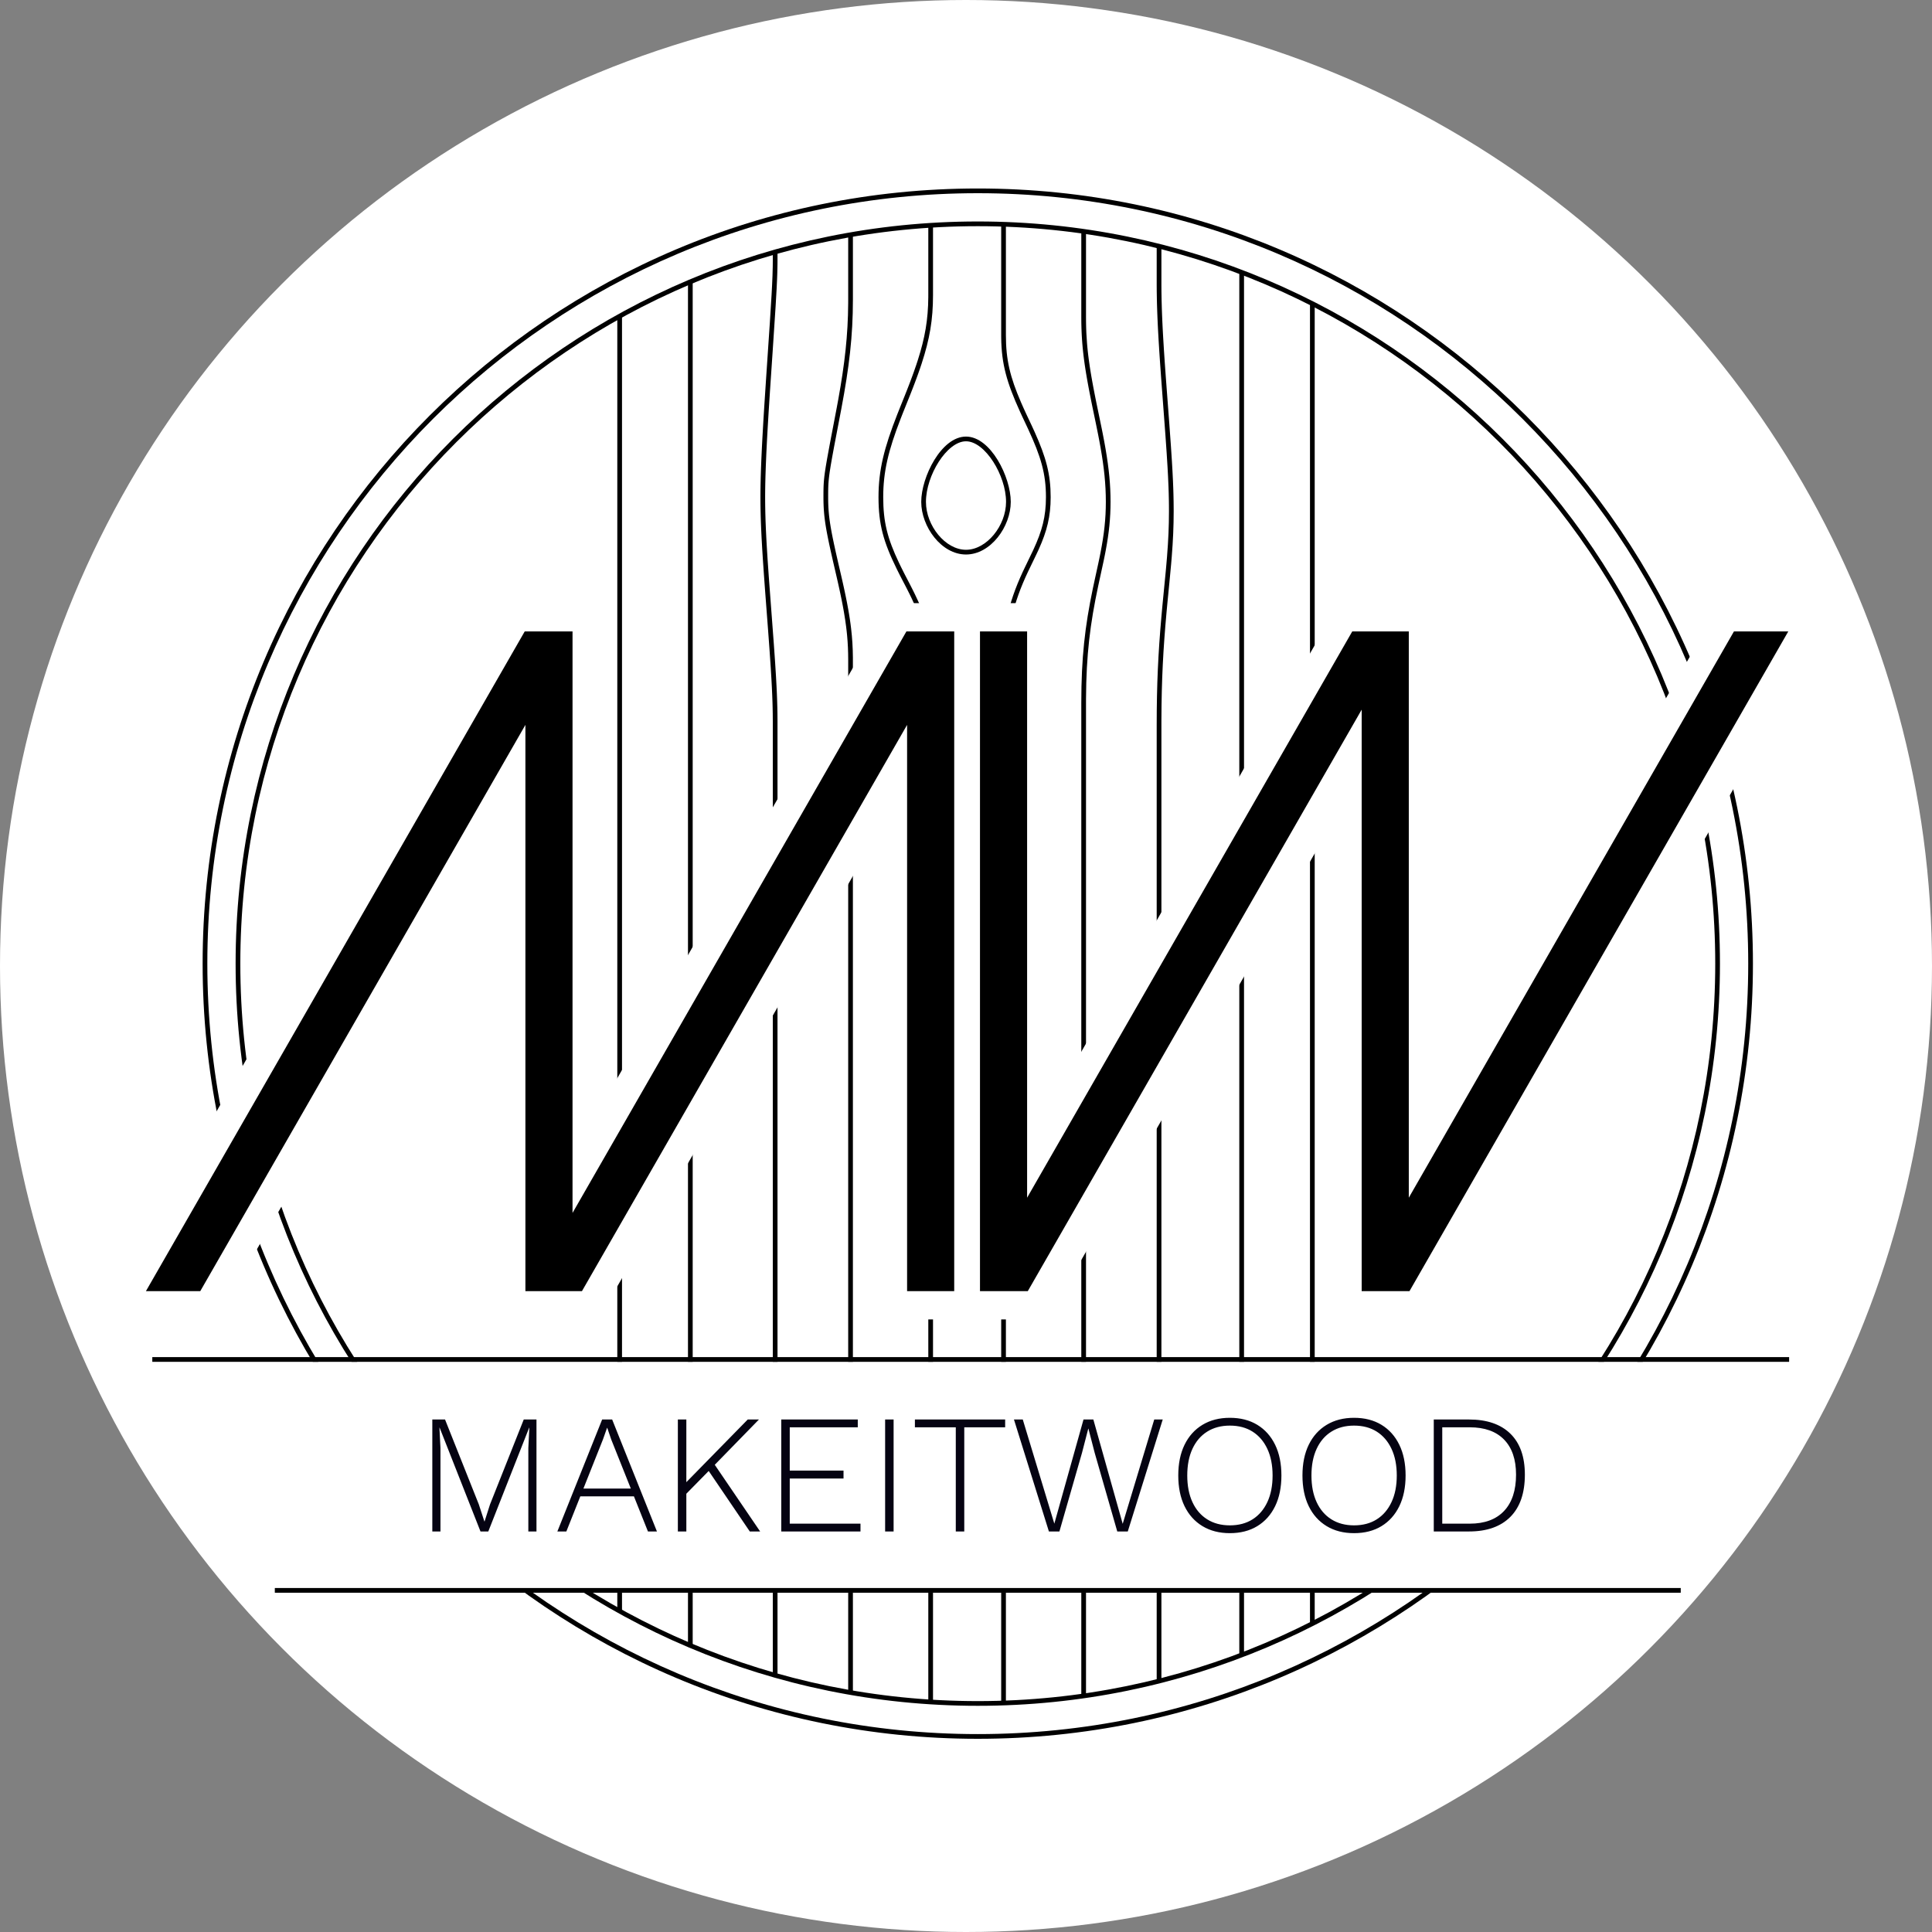 <?xml version="1.0" encoding="UTF-8"?>
<svg width="410px" height="410px" viewBox="0 0 410 410" version="1.1" xmlns="http://www.w3.org/2000/svg" xmlns:xlink="http://www.w3.org/1999/xlink">
    <rect x="0" y="0" width="410" height="410" fill="#808080" stroke="none"/>
    <title>MW logo</title>
    <g id="Page-1" stroke="none" stroke-width="1" fill="none" fill-rule="evenodd">
        <g id="MW-logo">
            <circle id="backing" fill="#FFFFFF" cx="205" cy="205" r="205"></circle>
            <g id="disc" transform="translate(43, 40)" fill="#000000" fill-rule="nonzero">
                <path d="M164.5,0 C255.351,0 329,73.649 329,164.5 C329,255.351 255.351,329 164.5,329 C73.649,329 0,255.351 0,164.5 C0,73.649 73.649,0 164.5,0 Z M164.5,1 C74.201,1 1,74.201 1,164.5 C1,254.799 74.201,328 164.5,328 C254.799,328 328,254.799 328,164.5 C328,74.201 254.799,1 164.5,1 Z" id="Oval"></path>
                <path d="M164.5,7 C251.485,7 322,77.515 322,164.5 C322,251.485 251.485,322 164.5,322 C77.515,322 7,251.485 7,164.5 C7,77.515 77.515,7 164.5,7 Z M164.5,8 C78.067,8 8,78.067 8,164.5 C8,250.933 78.067,321 164.5,321 C250.933,321 321,250.933 321,164.5 C321,78.067 250.933,8 164.5,8 Z" id="Oval"></path>
            </g>
            <g id="wood" transform="translate(131, 47.606)" fill="#000000" fill-rule="nonzero">
                <polygon id="grain" points="148 16.811 148 296.936 147 296.936 147 16.811"></polygon>
                <polygon id="grain" points="133 10.12 133 303.626 132 303.626 132 10.12"></polygon>
                <path d="M114.468,4.397 L115.468,4.397 L115.469,13 L115.478,14.279 L115.508,16.026 L115.558,17.84 L115.609,19.254 L115.672,20.723 L115.747,22.254 L115.834,23.855 L116.006,26.7 L116.17,29.155 L116.406,32.476 L117.152,42.398 L117.488,47.087 L117.695,50.234 L117.816,52.312 L117.925,54.495 L117.992,56.213 L118.025,57.302 L118.057,58.885 L118.071,60.448 L118.072,60.972 C118.072,64.096 117.937,67.097 117.664,70.528 L117.535,72.077 L117.168,75.989 L116.768,80.071 L116.563,82.252 C115.847,90.118 115.499,96.669 115.47,105.13 L115.468,106.296 L115.468,309.271 L114.468,309.271 L114.468,106.296 C114.468,97.623 114.786,91.011 115.471,83.231 L115.667,81.078 L116.386,73.676 L116.503,72.395 L116.637,70.827 L116.667,70.449 C116.938,67.043 117.072,64.068 117.072,60.972 L117.066,59.674 L117.053,58.638 L117.019,57.093 L116.976,55.773 L116.877,53.504 L116.776,51.629 L116.577,48.439 L116.316,44.679 L115.408,32.547 L115.172,29.217 L115.008,26.756 L114.867,24.455 L114.747,22.296 L114.696,21.264 L114.629,19.77 L114.574,18.333 L114.53,16.945 L114.508,16.044 L114.478,14.288 L114.469,13.003 L114.468,4.397 Z" id="grain"></path>
                <path d="M99.468,1.321 L99.468,19.718 L99.473,20.599 C99.474,20.744 99.476,20.889 99.479,21.033 L99.498,21.891 C99.502,22.032 99.507,22.174 99.512,22.315 L99.547,23.157 C99.581,23.856 99.626,24.55 99.683,25.248 L99.757,26.088 L99.843,26.936 L99.941,27.795 L100.052,28.671 C100.072,28.818 100.092,28.967 100.113,29.116 L100.243,30.022 C100.266,30.175 100.289,30.329 100.313,30.484 L100.464,31.429 L100.629,32.405 L100.808,33.416 L101.001,34.465 L101.21,35.557 L101.433,36.695 L101.673,37.882 L102.785,43.255 L103.01,44.38 L103.272,45.741 C103.314,45.963 103.355,46.182 103.394,46.4 L103.622,47.68 C104.34,51.866 104.676,55.277 104.676,58.894 C104.676,62.377 104.35,65.475 103.667,69.13 L103.458,70.216 L103.206,71.444 L102.118,76.454 L102.061,76.72 C100.339,84.772 99.52,91.336 99.47,100.647 L99.468,101.557 L99.468,312.377 L98.468,312.377 L98.468,101.557 C98.468,91.99 99.241,85.315 100.918,77.291 L101.392,75.085 L102.085,71.911 L102.293,70.923 L102.534,69.729 C103.309,65.782 103.676,62.555 103.676,58.894 C103.676,55.16 103.311,51.64 102.524,47.209 L102.288,45.917 L102.028,44.57 L101.584,42.375 L100.818,38.692 L100.569,37.469 L100.225,35.73 L100.015,34.63 L99.82,33.572 L99.639,32.552 L99.473,31.567 L99.321,30.613 L99.183,29.686 L99.058,28.782 L98.946,27.897 L98.847,27.028 L98.76,26.17 L98.685,25.32 C98.662,25.038 98.641,24.756 98.622,24.474 L98.57,23.628 C98.554,23.346 98.541,23.062 98.529,22.778 L98.499,21.92 L98.479,21.051 C98.476,20.905 98.474,20.759 98.473,20.611 L98.468,19.718 L98.468,1.321 L99.468,1.321 Z" id="grain"></path>
                <path d="M82.468,5.68434189e-14 L82.468,23.532 C82.468,28.745 83.357,32.432 85.697,37.826 L86.153,38.858 L86.643,39.935 C86.728,40.119 86.814,40.304 86.902,40.492 L87.805,42.408 L88.065,42.964 L88.556,44.037 C90.996,49.46 91.967,53.054 91.967,57.894 C91.967,62.001 91.188,65.093 89.423,69 L88.951,70.012 L87.17,73.701 C84.018,80.368 82.536,86.268 82.47,95.643 L82.468,96.302 L82.468,313.659 L81.468,313.659 L81.468,96.302 C81.468,86.613 82.912,80.506 86.044,73.747 L86.531,72.722 L88.222,69.216 L88.28,69.093 C90.155,65.061 90.967,62.017 90.967,57.894 C90.967,52.922 89.904,49.304 87.162,43.395 L85.993,40.91 L85.476,39.789 C82.647,33.577 81.532,29.631 81.471,24.03 L81.468,23.532 L81.468,5.68434189e-14 L82.468,5.68434189e-14 Z" id="grain"></path>
                <path d="M67,5.5166538e-11 L67,15.017 C67,20.209 66.305,24.329 64.574,29.599 L64.238,30.601 L63.876,31.634 L63.489,32.7 L63.077,33.802 L62.638,34.944 L62.173,36.13 L60.619,40.003 L60.129,41.251 C57.527,47.975 56.433,52.469 56.433,57.894 C56.433,63.165 57.323,66.675 59.795,71.86 L60.248,72.793 L60.734,73.765 C60.818,73.931 60.903,74.098 60.99,74.267 L61.939,76.092 L62.472,77.13 C62.558,77.299 62.642,77.466 62.725,77.632 L63.207,78.608 C65.918,84.189 66.943,87.92 66.998,93.488 L67,93.97 L67,313.659 L66,313.659 L66,93.97 C66,88.46 65.082,84.847 62.517,79.48 L62.061,78.542 C61.982,78.382 61.902,78.221 61.82,78.059 L61.314,77.061 L60.364,75.234 L59.833,74.2 L59.338,73.209 C56.466,67.381 55.433,63.65 55.433,57.894 C55.433,52.155 56.62,47.448 59.437,40.273 L60.101,38.605 L61,36.373 L61.473,35.179 L61.92,34.03 C61.992,33.842 62.063,33.656 62.133,33.471 L62.54,32.383 L62.922,31.331 C63.107,30.814 63.282,30.31 63.448,29.816 L63.768,28.842 C65.309,24.04 65.958,20.193 65.998,15.49 L66,15.017 L66,5.5166538e-11 L67,5.5166538e-11 Z" id="grain"></path>
                <path d="M50,2.186 L50,16.003 C50,23.698 49.219,30.27 47.542,39.156 L46.028,47.088 L45.577,49.535 L45.279,51.258 L45.085,52.492 L44.999,53.107 L44.914,53.803 L44.851,54.441 L44.806,55.041 L44.787,55.389 L44.777,55.619 L44.765,55.966 L44.753,56.562 L44.748,57.468 L44.75,58.353 L44.761,59.022 L44.774,59.459 L44.803,60.106 L44.845,60.752 L44.9,61.402 L44.945,61.843 L44.997,62.291 L45.056,62.75 L45.159,63.464 L45.279,64.214 L45.419,65.009 L45.524,65.567 L45.698,66.453 L45.965,67.738 L46.358,69.536 L46.923,72.022 L47.519,74.59 L47.82,75.907 L48.099,77.166 C48.143,77.372 48.187,77.575 48.23,77.776 L48.478,78.957 L48.706,80.091 C48.742,80.277 48.778,80.461 48.812,80.643 L49.01,81.718 L49.189,82.759 C49.245,83.101 49.298,83.438 49.348,83.772 L49.489,84.76 L49.612,85.729 C49.859,87.813 49.982,89.796 49.998,91.905 L50,311.672 L49,311.672 L49,92.394 C49,90.623 48.926,88.95 48.767,87.24 L48.671,86.304 L48.558,85.355 C48.437,84.398 48.288,83.417 48.112,82.388 L47.925,81.342 C47.893,81.165 47.859,80.986 47.825,80.806 L47.61,79.704 L47.374,78.558 L47.118,77.364 L46.842,76.117 L46.544,74.811 L45.743,71.351 L45.29,69.339 L44.978,67.905 L44.772,66.919 L44.588,66.001 L44.427,65.144 L44.285,64.338 L44.202,63.827 L44.127,63.332 L44.029,62.618 L43.973,62.157 L43.924,61.704 L43.882,61.259 L43.831,60.598 L43.804,60.159 L43.783,59.718 L43.761,59.049 L43.75,58.364 L43.748,57.458 L43.752,56.658 C43.754,56.404 43.759,56.161 43.765,55.923 L43.787,55.335 L43.822,54.741 L43.874,54.119 L43.946,53.452 L44.063,52.561 L44.25,51.347 L44.54,49.655 L45.095,46.639 L46.558,38.973 L46.891,37.178 C48.275,29.532 48.949,23.557 48.997,16.788 L49,16.003 L49,2.186 L50,2.186 Z" id="grain"></path>
                <polygon id="grain" points="33 5.829 34 5.829 33.999 7.734 33.993 8.553 33.956 10.295 33.909 11.606 33.808 13.73 33.59 17.491 32.999 26.521 32.377 35.759 32.125 39.687 31.91 43.264 31.759 45.997 31.633 48.522 31.515 51.298 31.444 53.42 31.405 55.002 31.386 56.127 31.376 57.202 31.374 57.894 31.377 58.804 31.386 59.722 31.415 61.282 31.462 62.903 31.529 64.611 31.617 66.431 31.702 67.985 31.885 70.957 32.152 74.824 33.225 89.145 33.477 92.76 33.674 95.88 33.788 97.958 33.863 99.554 33.92 101.053 33.961 102.48 33.987 103.862 33.999 105.358 34 307.947 33 307.947 33 105.496 32.987 103.873 32.961 102.499 32.93 101.367 32.876 99.89 32.805 98.322 32.716 96.636 32.558 94.031 32.295 90.159 31.999 86.115 31.353 77.609 31.117 74.371 30.887 71.009 30.751 68.846 30.617 66.47 30.53 64.644 30.463 62.929 30.432 61.943 30.395 60.354 30.382 59.424 30.377 58.81 30.374 57.894 30.382 56.483 30.398 55.37 30.433 53.805 30.484 52.142 30.57 49.911 30.681 47.498 30.788 45.424 30.979 42.057 31.166 38.999 31.581 32.662 32.368 20.942 32.741 14.927 32.847 12.94 32.934 10.936 32.987 8.957 32.999 7.731"></polygon>
                <polygon id="grain" points="16 11.829 16 301.651 15 301.651 15 12.21"></polygon>
                <polygon id="grain" points="1 18.928 1 294.322 0 294.322 0 19.627"></polygon>
                <path d="M74,45.043 C79.247,45.043 83.5,53.647 83.5,58.894 C83.5,64.141 79.247,70.068 74,70.068 C68.753,70.068 64.5,64.141 64.5,58.894 C64.5,53.647 68.753,45.043 74,45.043 Z M74,46.043 C69.944,46.043 65.5,53.299 65.5,58.894 C65.5,63.95 69.616,69.068 74,69.068 C78.384,69.068 82.5,63.95 82.5,58.894 C82.5,53.299 78.056,46.043 74,46.043 Z" id="knot"></path>
            </g>
            <g id="mw" transform="translate(20.604, 128)" fill-rule="nonzero">
                <polygon id="Combined-Shape" fill="#FFFFFF" points="87.277 2.27373675e-13 106.896 6.82121026e-13 106.895 106.902 168.277 6.82121026e-13 187.896 6.82121026e-13 187.895 152 165.895 152 165.896 48.328 106.369 152 84.895 152 84.896 48.328 25.369 152 1.13686838e-13 152"></polygon>
                <polygon id="Combined-Shape" fill="#FFFFFF" transform="translate(275.948, 76) scale(-1, -1) translate(-275.948, -76) " points="269.277 6.53699317e-13 288.896 1.10844667e-12 288.895 106.902 350.277 1.10844667e-12 369.896 1.10844667e-12 369.895 152 347.895 152 347.896 48.328 288.369 152 266.895 152 266.896 48.328 207.369 152 182 152"></polygon>
                <path d="M90.895,146 L90.896,25.829 L21.895,146 L10.364,146 L90.751,6 L100.896,6 L100.895,129.401 L171.751,6 L181.896,6 L181.895,146 L171.895,146 L171.896,25.829 L102.895,146 L90.895,146 Z" id="Combined-Shape" fill="#000000"></path>
                <path d="M267.895,146 L267.896,25.829 L198.895,146 L187.364,146 L267.751,6 L277.896,6 L277.895,129.401 L348.751,6 L358.896,6 L358.895,146 L348.895,146 L348.896,25.829 L279.895,146 L267.895,146 Z" id="Combined-Shape" fill="#000000" transform="translate(273.13, 76) scale(-1, -1) translate(-273.13, -76) "></path>
            </g>
            <g id="makeitwood" transform="translate(32.321, 288)">
                <rect id="Rectangle" fill="#FFFFFF" x="26.679" y="1" width="297" height="49"></rect>
                <path d="M61.151,37 L61.151,19.288 L60.935,14.968 L60.971,14.968 L69.647,37 L71.303,37 L79.979,14.968 L80.015,14.968 L79.799,19.288 L79.799,37 L81.527,37 L81.527,13.24 L78.827,13.24 L71.663,31.276 L70.511,34.876 L70.475,34.876 L69.287,31.24 L62.123,13.24 L59.423,13.24 L59.423,37 L61.151,37 Z M87.868,37 L90.831,29.548 L102.208,29.548 L105.184,37 L107.092,37 L97.588,13.24 L95.464,13.24 L85.96,37 L87.868,37 Z M101.547,27.893 L91.49,27.893 L95.644,17.452 L96.508,15.004 L96.544,15.004 L97.408,17.524 L101.547,27.893 Z M113.331,37 L113.33,28.992 L118.077,24.161 L126.795,37 L128.991,37 L119.363,22.853 L128.739,13.24 L126.363,13.24 L113.33,26.542 L113.331,13.24 L111.531,13.24 L111.531,37 L113.331,37 Z M150.288,37 L150.288,35.344 L135.276,35.344 L135.276,25.768 L146.688,25.768 L146.688,24.076 L135.276,24.076 L135.276,14.896 L149.712,14.896 L149.712,13.24 L133.476,13.24 L133.476,37 L150.288,37 Z M157.316,37 L157.316,13.24 L155.516,13.24 L155.516,37 L157.316,37 Z M172.312,37 L172.312,14.896 L180.988,14.896 L180.988,13.24 L161.836,13.24 L161.836,14.896 L170.512,14.896 L170.512,37 L172.312,37 Z M192.504,37 L197.292,20.332 L198.624,15.184 L198.66,15.184 L199.992,20.332 L204.78,37 L207.012,37 L214.428,13.24 L212.628,13.24 L205.932,35.38 L199.704,13.24 L197.616,13.24 L191.424,35.344 L184.728,13.24 L182.856,13.24 L190.272,37 L192.504,37 Z M228.67,37.36 C230.926,37.36 232.87,36.862 234.502,35.866 C236.134,34.87 237.394,33.46 238.282,31.636 C239.17,29.812 239.614,27.64 239.614,25.12 C239.614,22.6 239.17,20.428 238.282,18.604 C237.394,16.78 236.134,15.37 234.502,14.374 C232.87,13.378 230.926,12.88 228.67,12.88 C226.438,12.88 224.5,13.378 222.856,14.374 C221.212,15.37 219.946,16.78 219.058,18.604 C218.17,20.428 217.726,22.6 217.726,25.12 C217.726,27.64 218.17,29.812 219.058,31.636 C219.946,33.46 221.212,34.87 222.856,35.866 C224.5,36.862 226.438,37.36 228.67,37.36 Z M228.67,35.704 C226.822,35.704 225.22,35.278 223.864,34.426 C222.508,33.574 221.464,32.356 220.732,30.772 C220,29.188 219.634,27.304 219.634,25.12 C219.634,22.936 220,21.052 220.732,19.468 C221.464,17.884 222.508,16.666 223.864,15.814 C225.22,14.962 226.822,14.536 228.67,14.536 C230.542,14.536 232.15,14.962 233.494,15.814 C234.838,16.666 235.882,17.884 236.626,19.468 C237.37,21.052 237.742,22.936 237.742,25.12 C237.742,27.304 237.37,29.188 236.626,30.772 C235.882,32.356 234.838,33.574 233.494,34.426 C232.15,35.278 230.542,35.704 228.67,35.704 Z M255.025,37.36 C257.281,37.36 259.225,36.862 260.857,35.866 C262.489,34.87 263.749,33.46 264.637,31.636 C265.525,29.812 265.969,27.64 265.969,25.12 C265.969,22.6 265.525,20.428 264.637,18.604 C263.749,16.78 262.489,15.37 260.857,14.374 C259.225,13.378 257.281,12.88 255.025,12.88 C252.793,12.88 250.855,13.378 249.211,14.374 C247.567,15.37 246.301,16.78 245.413,18.604 C244.525,20.428 244.081,22.6 244.081,25.12 C244.081,27.64 244.525,29.812 245.413,31.636 C246.301,33.46 247.567,34.87 249.211,35.866 C250.855,36.862 252.793,37.36 255.025,37.36 Z M255.025,35.704 C253.177,35.704 251.575,35.278 250.219,34.426 C248.863,33.574 247.819,32.356 247.087,30.772 C246.355,29.188 245.989,27.304 245.989,25.12 C245.989,22.936 246.355,21.052 247.087,19.468 C247.819,17.884 248.863,16.666 250.219,15.814 C251.575,14.962 253.177,14.536 255.025,14.536 C256.897,14.536 258.505,14.962 259.849,15.814 C261.193,16.666 262.237,17.884 262.981,19.468 C263.725,21.052 264.097,22.936 264.097,25.12 C264.097,27.304 263.725,29.188 262.981,30.772 C262.237,32.356 261.193,33.574 259.849,34.426 C258.505,35.278 256.897,35.704 255.025,35.704 Z M279.435,37 C283.227,37 286.149,35.968 288.201,33.904 C290.253,31.84 291.279,28.852 291.279,24.94 C291.279,21.148 290.253,18.25 288.201,16.246 C286.149,14.242 283.227,13.24 279.435,13.24 L279.435,13.24 L271.947,13.24 L271.947,37 L279.435,37 Z M279.579,35.344 L273.747,35.344 L273.747,14.896 L279.579,14.896 C282.747,14.896 285.177,15.766 286.869,17.506 C288.561,19.246 289.407,21.724 289.407,24.94 C289.407,28.276 288.561,30.844 286.869,32.644 C285.177,34.444 282.747,35.344 279.579,35.344 L279.579,35.344 Z" id="MAKEITWOOD" fill="#050312" fill-rule="nonzero"></path>
                <polygon id="Line-11" fill="#000000" fill-rule="nonzero" points="347.358 0 347.358 1 0 1 0 0"></polygon>
                <polygon id="Line-11" fill="#000000" fill-rule="nonzero" points="324.358 49 324.358 50 26.001 50 26.001 49"></polygon>
            </g>
        </g>
    </g>
</svg>